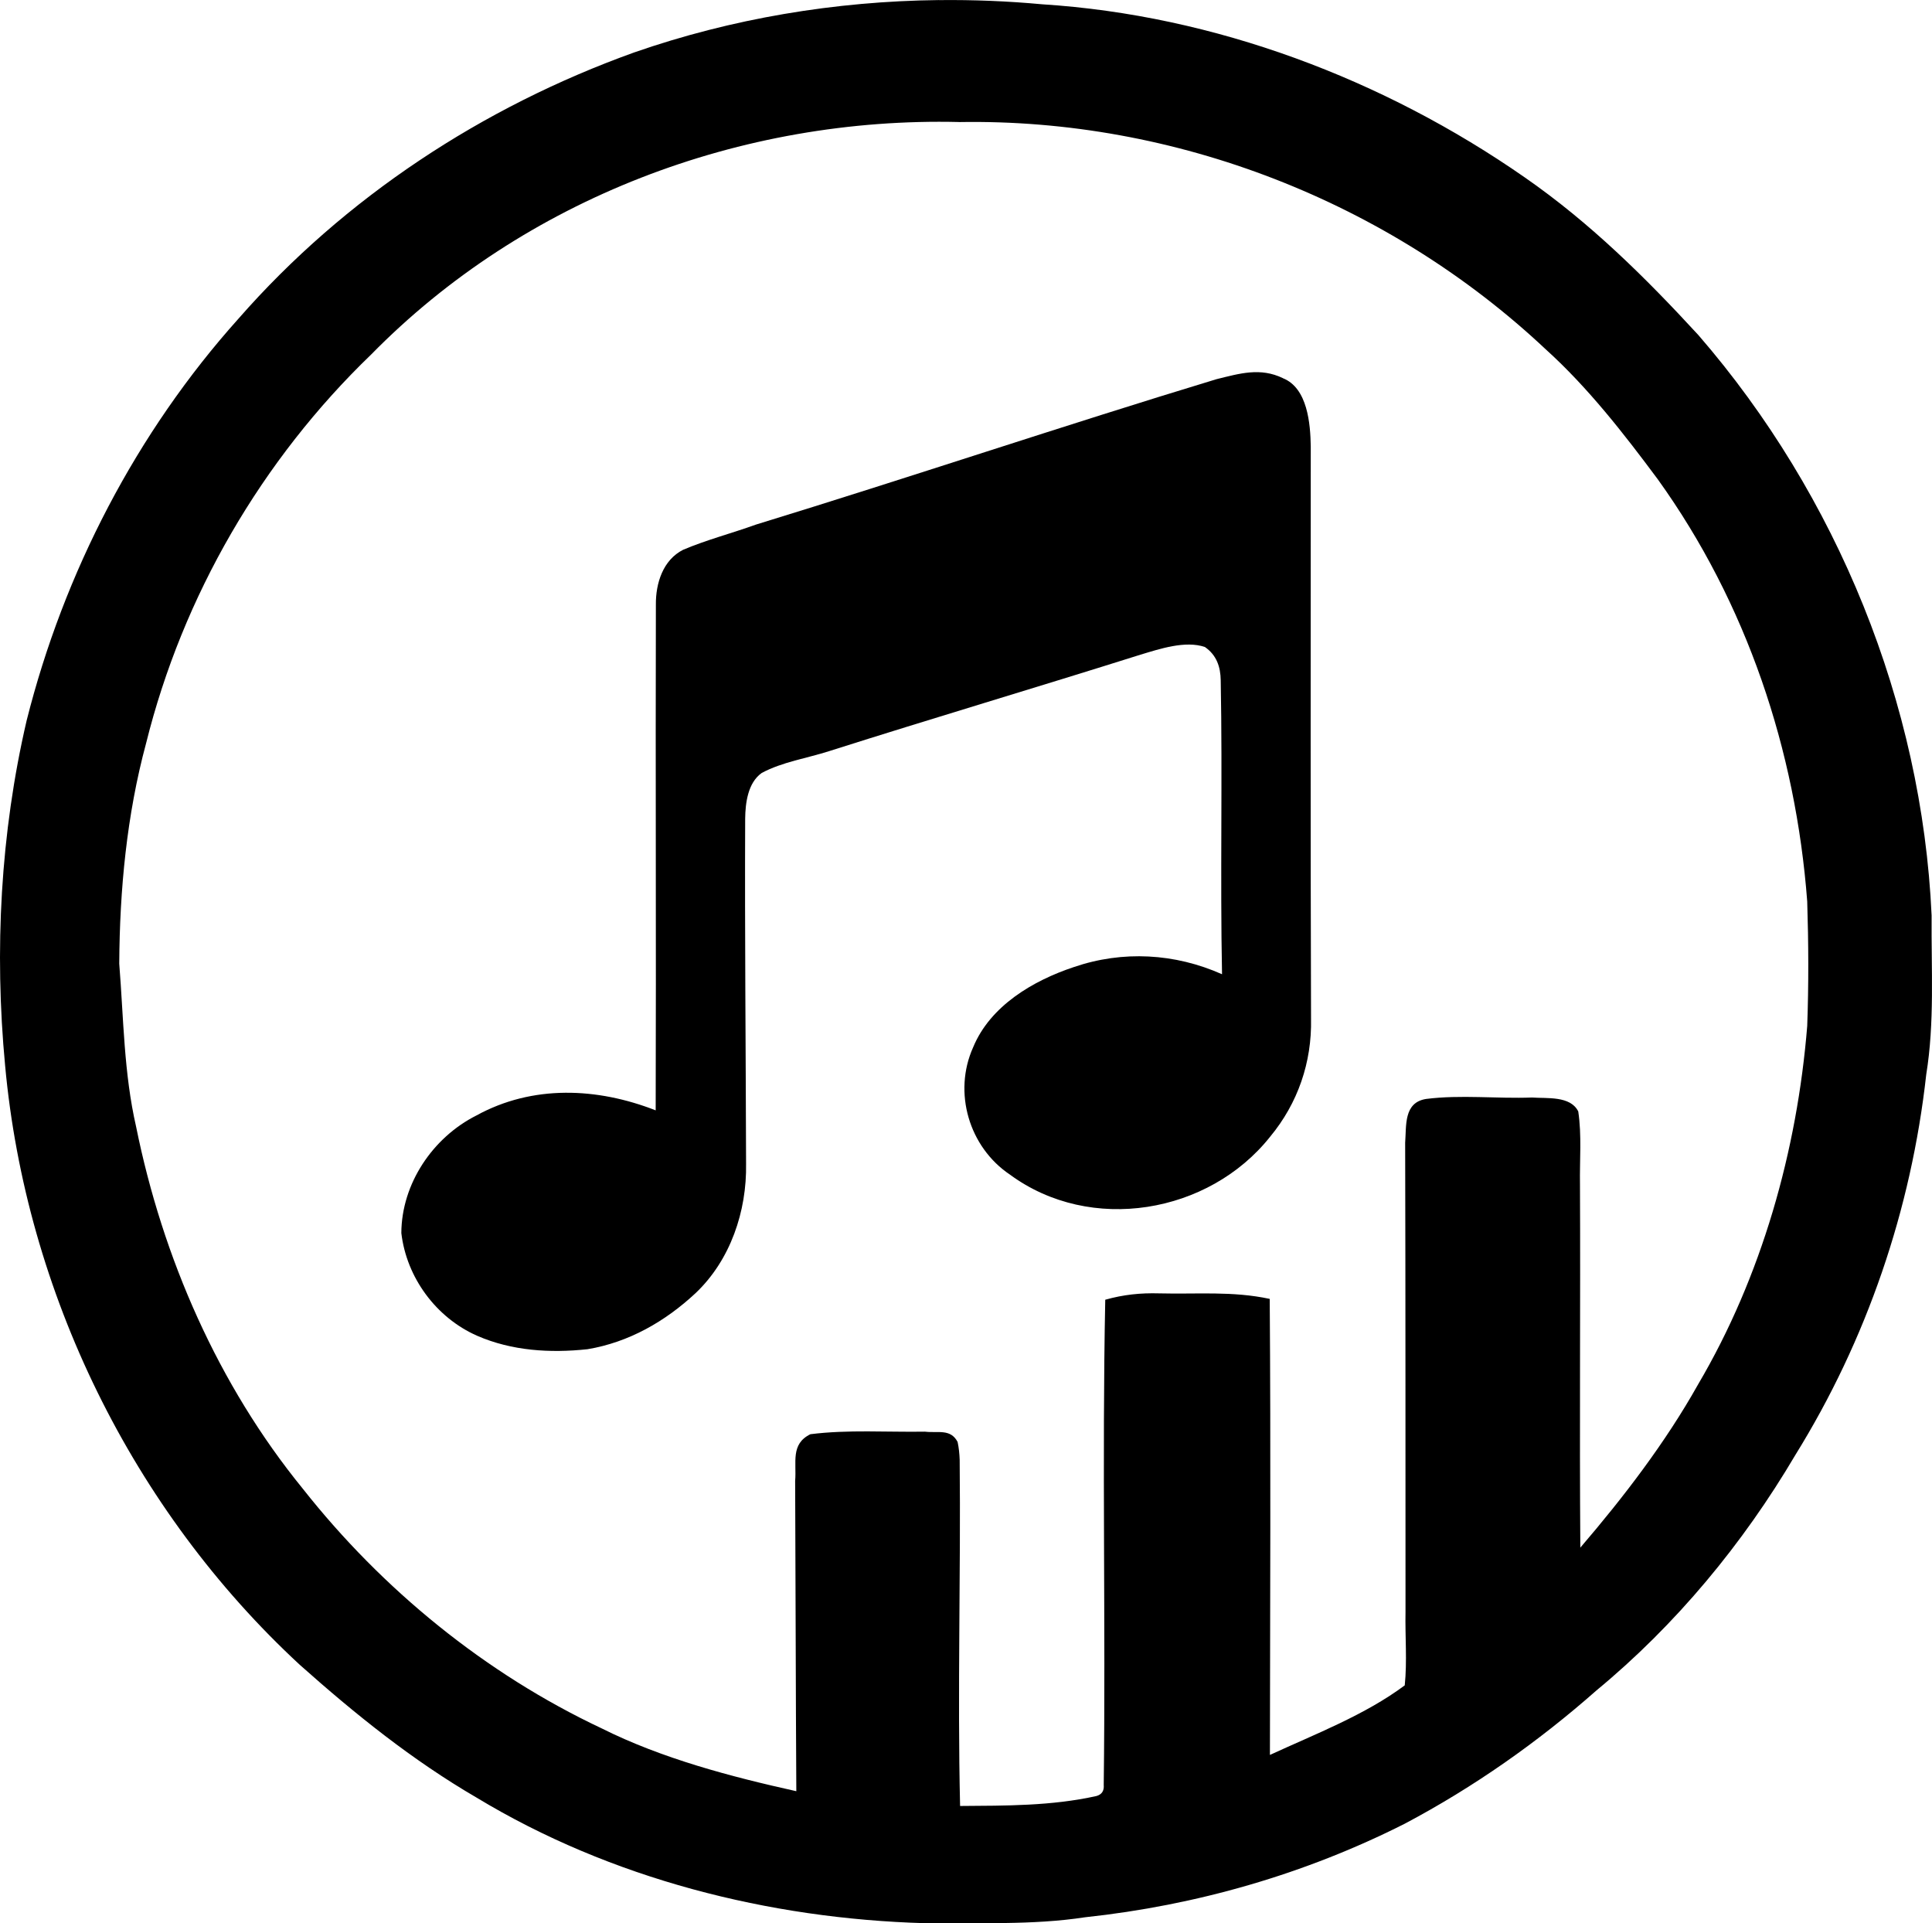 <?xml version="1.0" encoding="UTF-8" standalone="no"?>
<!-- Created with Inkscape (http://www.inkscape.org/) -->

<svg
   width="98.833mm"
   height="98.367mm"
   viewBox="0 0 98.833 98.367"
   version="1.1"
   id="svg1"
   xmlns="http://www.w3.org/2000/svg"
   xmlns:svg="http://www.w3.org/2000/svg">
  <defs
     id="defs1" />
  <g
     id="layer1"
     transform="translate(-55.966,-89.317)">
    <path
       id="path23"
       style="fill:currentColor;stroke-width:0.353"
       d="m 103.996,89.32 c -5.297,0.059 -10.601,0.942 -15.591,2.68 -7.74,2.78 -14.806,7.412 -20.235,13.611 -5.218,5.817 -8.936,12.986 -10.841,20.56 -1.341,5.757 -1.658,11.768 -1.101,17.649 1.065,11.61 6.516,22.737 15.078,30.653 2.829,2.519 5.757,4.879 9.038,6.788 6.858,4.149 14.961,6.198 22.934,6.424 2.72,-0.032 5.51,0.109 8.198,-0.303 5.69,-0.61 11.246,-2.205 16.355,-4.787 3.524,-1.866 6.816,-4.177 9.804,-6.816 4.064,-3.355 7.496,-7.503 10.17,-12.036 3.658,-5.898 5.934,-12.57 6.699,-19.463 0.434,-2.678 0.254,-5.362 0.275,-8.142 -0.494,-10.844 -4.83,-21.484 -11.928,-29.679 -2.731,-2.97 -5.556,-5.758 -8.88,-8.065 -7.232,-5.034 -15.875,-8.297 -24.694,-8.858 -1.752,-0.162 -3.518,-0.234 -5.283,-0.214 z m 1.046,6.24 c 11.035,-0.187 21.96,4.071 29.997,11.624 2.166,1.958 4,4.318 5.736,6.653 4.544,6.325 7.056,13.854 7.641,21.59 0.067,2.12 0.077,4.244 0,6.364 -0.515,6.375 -2.328,12.817 -5.588,18.345 -1.669,2.974 -3.803,5.754 -6.019,8.34 -0.046,-6.191 0.01,-12.386 -0.018,-18.577 -0.021,-1.235 0.096,-2.512 -0.088,-3.733 -0.399,-0.811 -1.609,-0.656 -2.364,-0.713 -1.792,0.067 -3.648,-0.152 -5.422,0.074 -1.15,0.183 -1.002,1.358 -1.069,2.24 0.021,8.005 0.014,16.002 0.018,24.003 -0.025,1.245 0.088,2.515 -0.039,3.75 -2.032,1.517 -4.597,2.498 -6.897,3.559 0.011,-7.775 0.046,-15.55 -0.01,-23.326 -1.916,-0.409 -3.708,-0.233 -5.648,-0.282 -0.96,-0.028 -1.841,0.064 -2.766,0.325 -0.166,8.266 0.025,16.545 -0.078,24.811 0.028,0.307 -0.099,0.498 -0.377,0.575 -2.311,0.512 -4.622,0.49 -6.971,0.508 -0.138,-5.898 0.039,-11.804 -0.021,-17.706 -0.011,-0.31 -0.042,-0.614 -0.106,-0.914 -0.363,-0.691 -1.009,-0.444 -1.669,-0.526 -1.94,0.032 -3.937,-0.113 -5.863,0.131 -1.027,0.508 -0.698,1.443 -0.779,2.388 0.025,5.288 0.028,10.58 0.06,15.871 -3.355,-0.744 -6.879,-1.672 -9.959,-3.214 -5.948,-2.801 -11.218,-7.101 -15.286,-12.256 -4.332,-5.313 -7.172,-11.815 -8.527,-18.511 -0.631,-2.755 -0.638,-5.51 -0.864,-8.343 0.021,-3.782 0.384,-7.613 1.372,-11.271 1.873,-7.539 5.916,-14.499 11.511,-19.886 7.839,-7.987 18.951,-12.167 30.092,-11.895 z" />
    <path
       d="m 121.594,108.662 c 1.263,0.501 1.407,2.335 1.425,3.489 0,9.754 -0.018,19.526 0.014,29.284 0.046,2.215 -0.674,4.311 -2.088,6.018 -3.136,3.955 -9.19,4.978 -13.31,1.947 -2.099,-1.404 -2.925,-4.209 -1.887,-6.516 0.875,-2.12 3.066,-3.411 5.151,-4.103 2.501,-0.857 5.172,-0.706 7.581,0.367 -0.099,-5.01 0.028,-10.022 -0.067,-15.032 -0.01,-0.699 -0.215,-1.295 -0.811,-1.707 -1.005,-0.339 -2.3,0.095 -3.288,0.392 -5.302,1.672 -10.626,3.249 -15.921,4.932 -1.136,0.367 -2.413,0.554 -3.464,1.122 -0.706,0.504 -0.833,1.531 -0.843,2.332 -0.025,5.884 0.032,11.772 0.046,17.653 0.042,2.427 -0.797,4.928 -2.586,6.622 -1.552,1.446 -3.411,2.512 -5.524,2.865 -1.905,0.205 -3.87,0.088 -5.648,-0.688 -2.099,-0.924 -3.612,-2.977 -3.877,-5.253 0.011,-2.522 1.605,-4.889 3.842,-6.015 2.872,-1.577 6.177,-1.432 9.169,-0.261 0.028,-8.622 -0.014,-17.247 0.01,-25.869 -0.01,-1.087 0.36,-2.283 1.397,-2.805 1.206,-0.511 2.491,-0.843 3.725,-1.288 7.874,-2.413 15.677,-5.048 23.559,-7.437 1.182,-0.289 2.233,-0.614 3.401,-0.049 z"
       fill="#currentColor"
       id="path11"
       style="stroke-width:0.353" />
  </g>
</svg>
